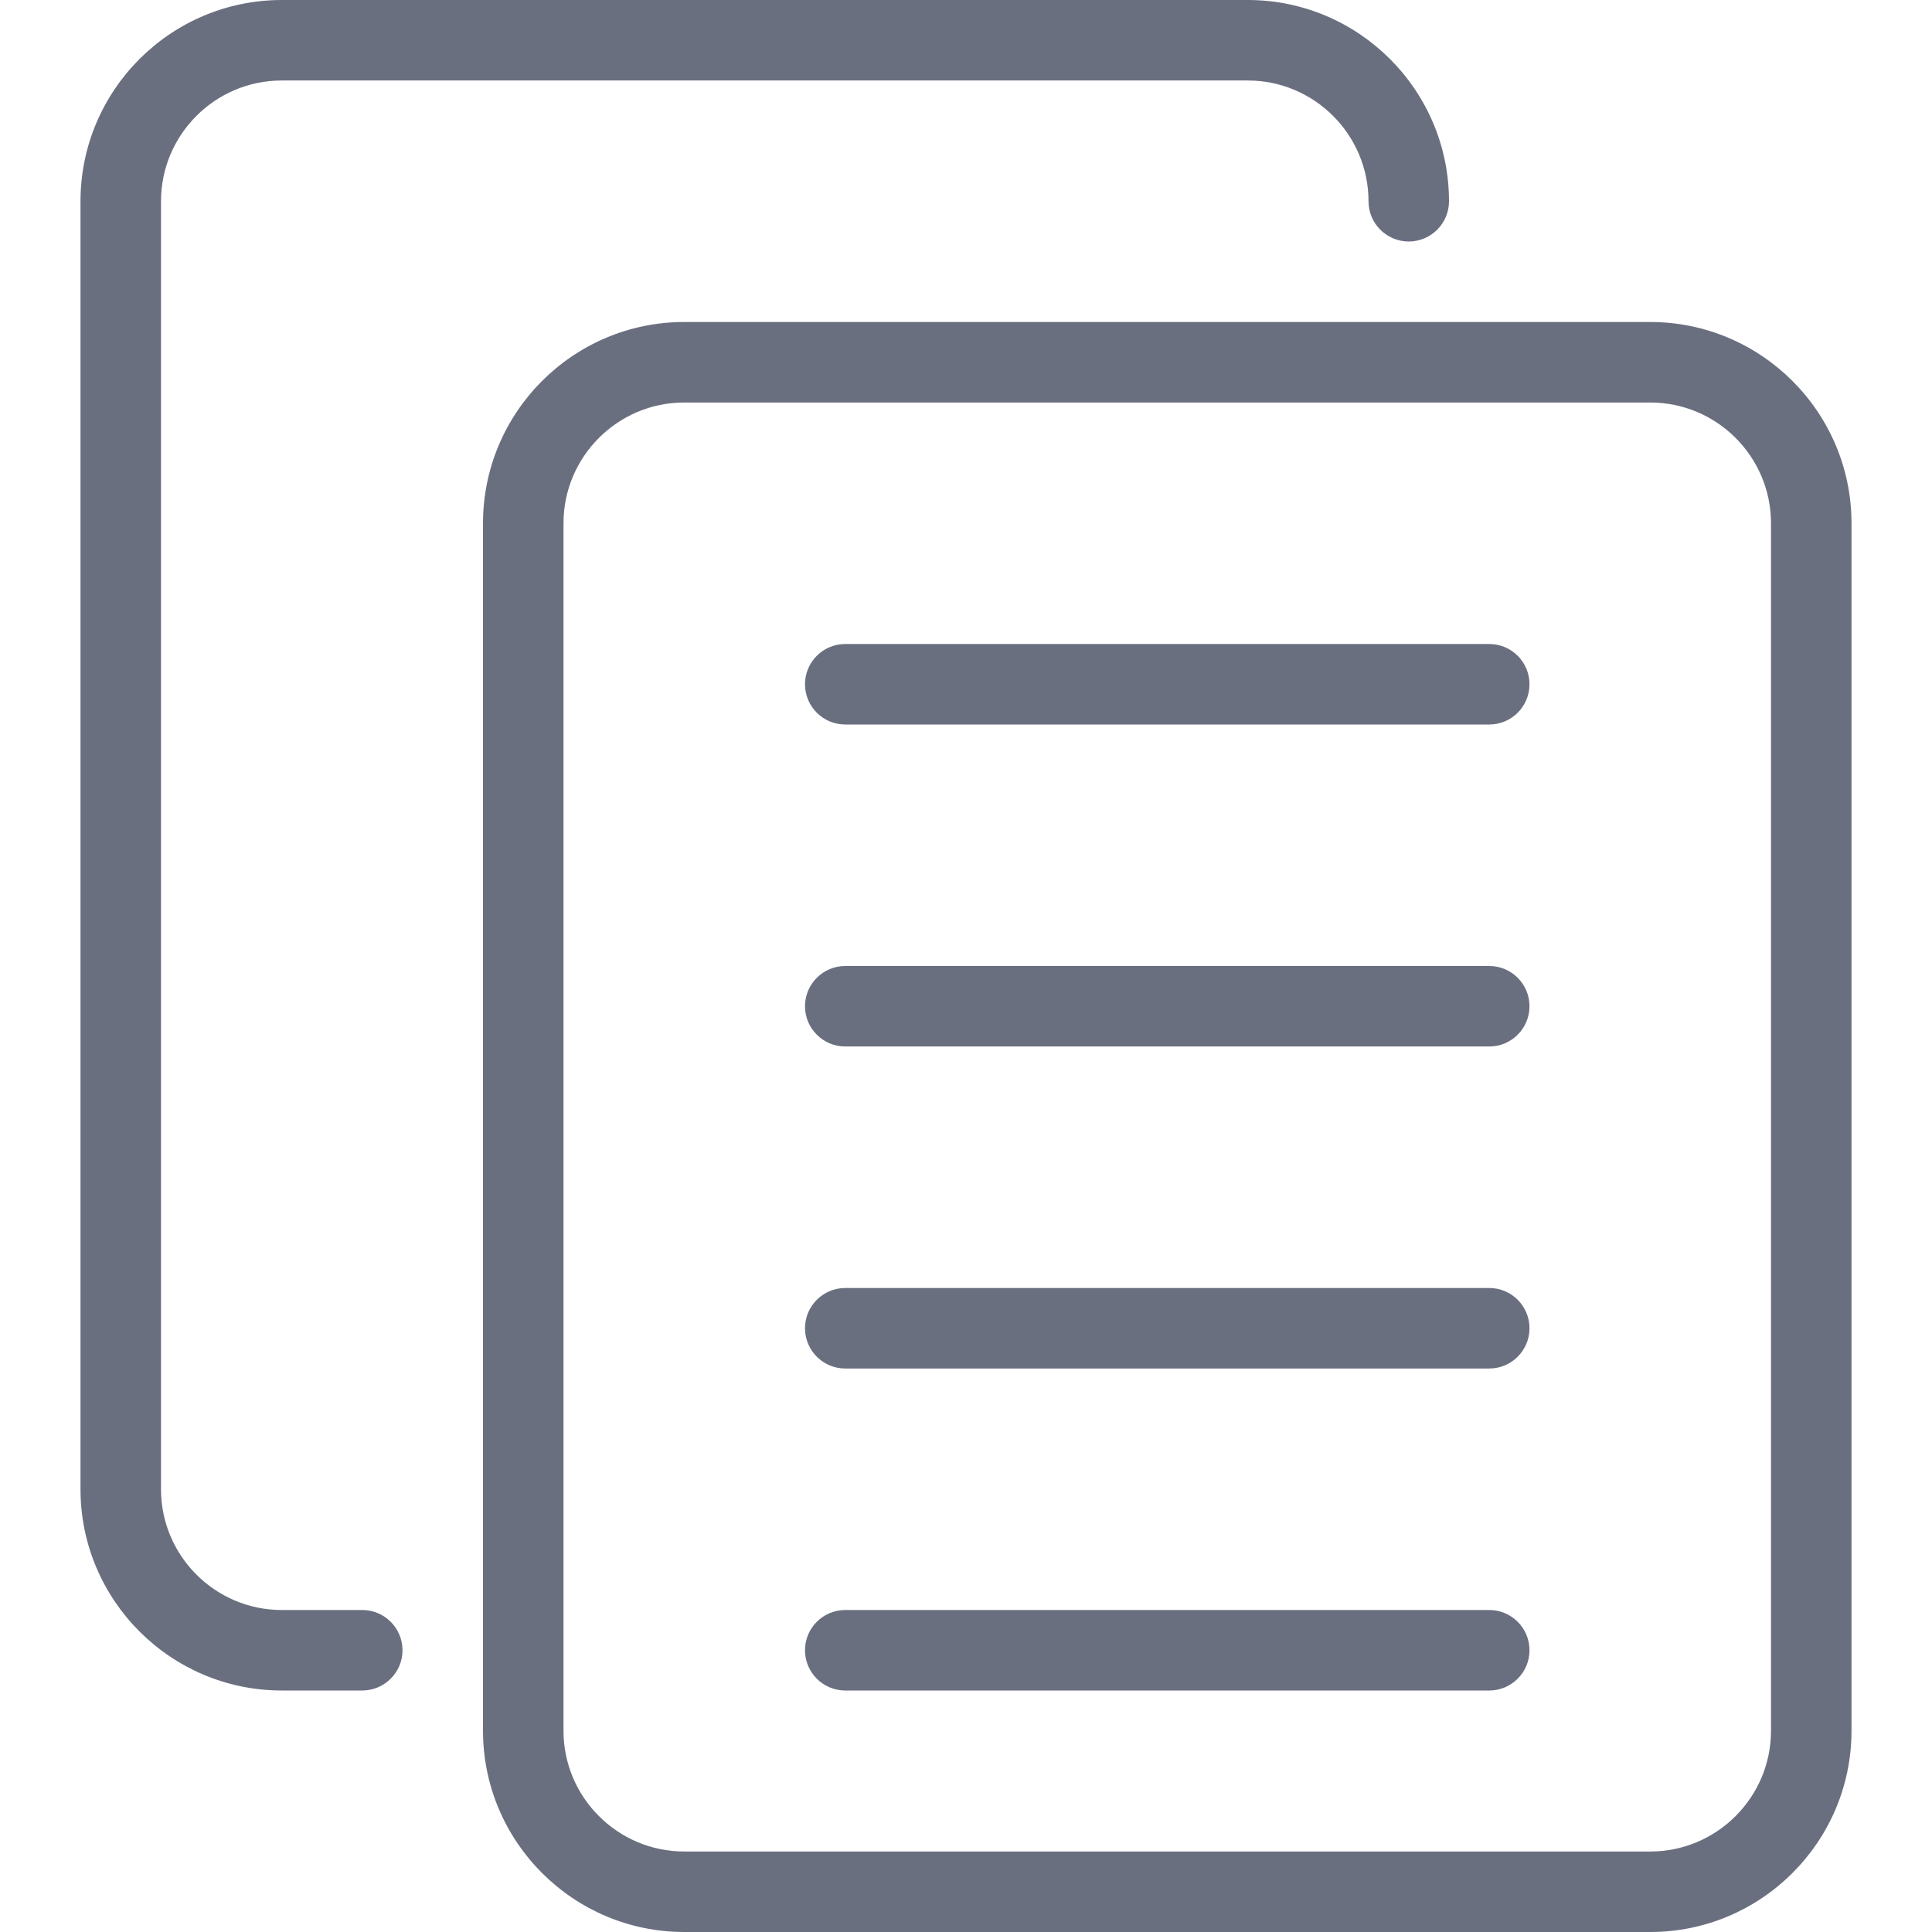 <svg width="512" height="512" viewBox="0 0 512 512" fill="none" xmlns="http://www.w3.org/2000/svg">
<g clip-path="url(#clip0)">
<path d="M437.333 512H181.333C151.936 512 128 488.085 128 458.667V138.667C128 109.248 151.936 85.333 181.333 85.333H437.333C466.731 85.333 490.667 109.248 490.667 138.667V458.667C490.667 488.085 466.731 512 437.333 512ZM181.333 106.667C163.691 106.667 149.333 121.024 149.333 138.667V458.667C149.333 476.309 163.691 490.667 181.333 490.667H437.333C454.976 490.667 469.333 476.309 469.333 458.667V138.667C469.333 121.024 454.976 106.667 437.333 106.667H181.333Z" fill="#6A6F80"/>
<path d="M96 448H74.667C45.269 448 21.333 424.085 21.333 394.667V53.333C21.333 23.915 45.269 0 74.667 0H330.667C360.064 0 384 23.915 384 53.333C384 59.221 379.221 64 373.333 64C367.445 64 362.667 59.221 362.667 53.333C362.667 35.691 348.309 21.333 330.667 21.333H74.667C57.024 21.333 42.667 35.691 42.667 53.333V394.667C42.667 412.309 57.024 426.667 74.667 426.667H96C101.888 426.667 106.667 431.445 106.667 437.333C106.667 443.221 101.888 448 96 448Z" fill="#6A6F80"/>
<path d="M394.667 362.667H224C218.112 362.667 213.333 357.888 213.333 352C213.333 346.112 218.112 341.333 224 341.333H394.667C400.555 341.333 405.333 346.112 405.333 352C405.333 357.888 400.555 362.667 394.667 362.667Z" fill="#6A6F80"/>
<path d="M394.667 448H224C218.112 448 213.333 443.221 213.333 437.333C213.333 431.445 218.112 426.667 224 426.667H394.667C400.555 426.667 405.333 431.445 405.333 437.333C405.333 443.221 400.555 448 394.667 448Z" fill="#6A6F80"/>
<path d="M394.667 277.333H224C218.112 277.333 213.333 272.555 213.333 266.667C213.333 260.779 218.112 256 224 256H394.667C400.555 256 405.333 260.779 405.333 266.667C405.333 272.555 400.555 277.333 394.667 277.333Z" fill="#6A6F80"/>
<path d="M394.667 192H224C218.112 192 213.333 187.221 213.333 181.333C213.333 175.445 218.112 170.667 224 170.667H394.667C400.555 170.667 405.333 175.445 405.333 181.333C405.333 187.221 400.555 192 394.667 192Z" fill="#6A6F80"/>
</g>
<defs>
<clipPath id="clip0">
<rect width="512" height="512" fill="white"/>
</clipPath>
</defs>
</svg>
